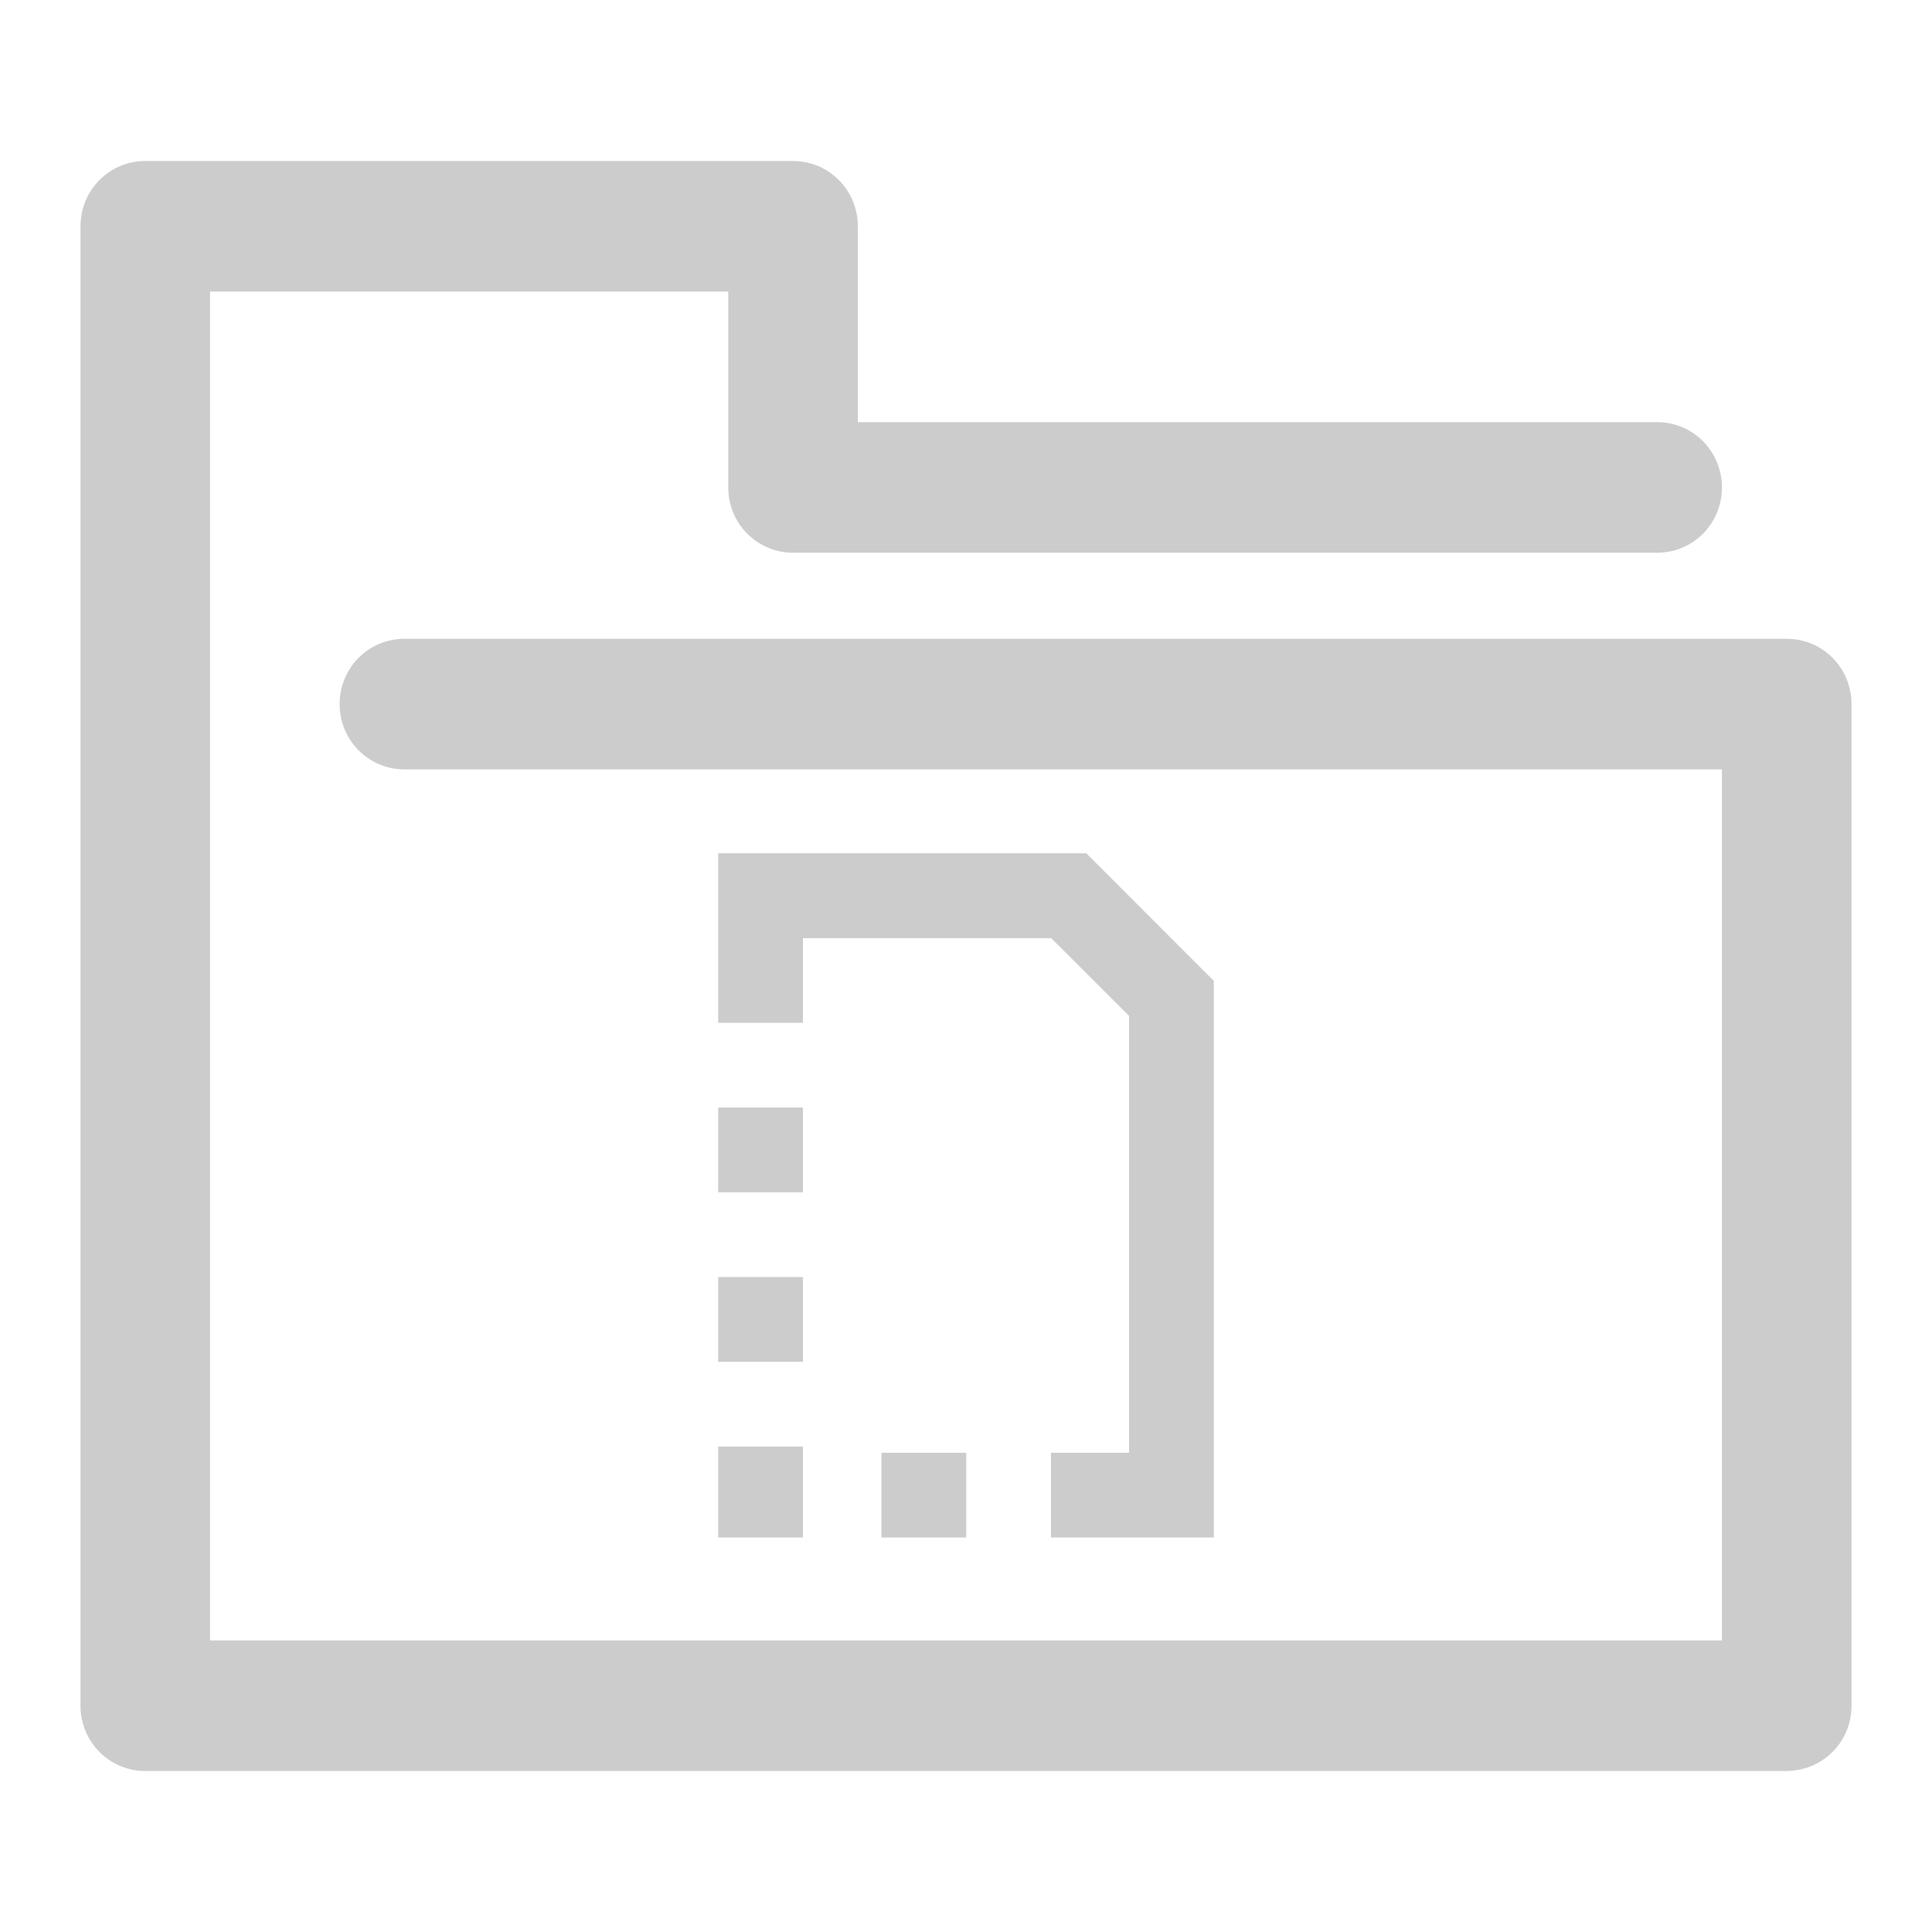 <svg xmlns="http://www.w3.org/2000/svg" xmlns:xlink="http://www.w3.org/1999/xlink" width="48" height="48">
  <defs id="acyl-settings">
    <linearGradient x1="0%" y1="0%" x2="0%" y2="100%" id="acyl-gradient">
      <stop offset="0%" style="stop-color:#CCCCCC;stop-opacity:1"/>
      <stop offset="100%" style="stop-color:#CCCCCC;stop-opacity:1"/>
    </linearGradient>
    <g id="acyl-filter">
  </g>
    <g id="acyl-drawing">
      <path d="M 3.609 4 C 2.718 4 2 4.724 2 5.623 L 2 42.377 C 2 43.276 2.718 44 3.609 44 L 44.391 44 C 44.502 44 44.616 43.984 44.721 43.963 C 45.455 43.812 46 43.163 46 42.377 L 46 17.492 C 46 16.593 45.282 15.871 44.391 15.871 L 10.047 15.871 C 9.155 15.871 8.438 16.593 8.438 17.492 C 8.438 18.391 9.155 19.115 10.047 19.115 L 42.781 19.115 L 42.781 40.756 L 5.219 40.756 L 5.219 7.244 L 18.094 7.244 L 18.094 12.111 C 18.094 13.01 18.812 13.732 19.703 13.732 L 41.172 13.732 C 42.063 13.732 42.781 13.01 42.781 12.111 C 42.781 11.213 42.063 10.488 41.172 10.488 L 21.312 10.488 L 21.312 5.623 C 21.312 4.724 20.595 4 19.703 4 L 3.609 4 z M 17.844 21.199 L 17.844 23.307 L 17.844 25.412 L 19.949 25.412 L 19.949 23.307 L 26.115 23.307 L 28.051 25.24 L 28.051 36.094 L 26.111 36.094 L 26.111 38.199 L 28.051 38.199 L 28.219 38.199 L 30.156 38.199 L 30.156 37.147 L 30.156 24.369 L 26.988 21.199 L 18.896 21.199 L 17.844 21.199 z M 17.844 27.518 L 17.844 29.623 L 19.949 29.623 L 19.949 27.518 L 17.844 27.518 z M 17.844 31.729 L 17.844 33.834 L 19.949 33.834 L 19.949 31.729 L 17.844 31.729 z M 17.844 35.94 L 17.844 37.147 L 17.844 38.199 L 18.896 38.199 L 19.949 38.199 C 19.949 37.446 19.949 36.693 19.949 35.94 L 17.844 35.94 z M 21.9 36.094 L 21.9 38.199 L 24.006 38.199 L 24.006 36.094 L 21.9 36.094 z" id="path-main"/>
    </g>
  </defs>
  <g id="acyl-visual">
    <use id="visible1" style="fill:url(#acyl-gradient)" xlink:href="#acyl-drawing"/>
  </g>
</svg>
